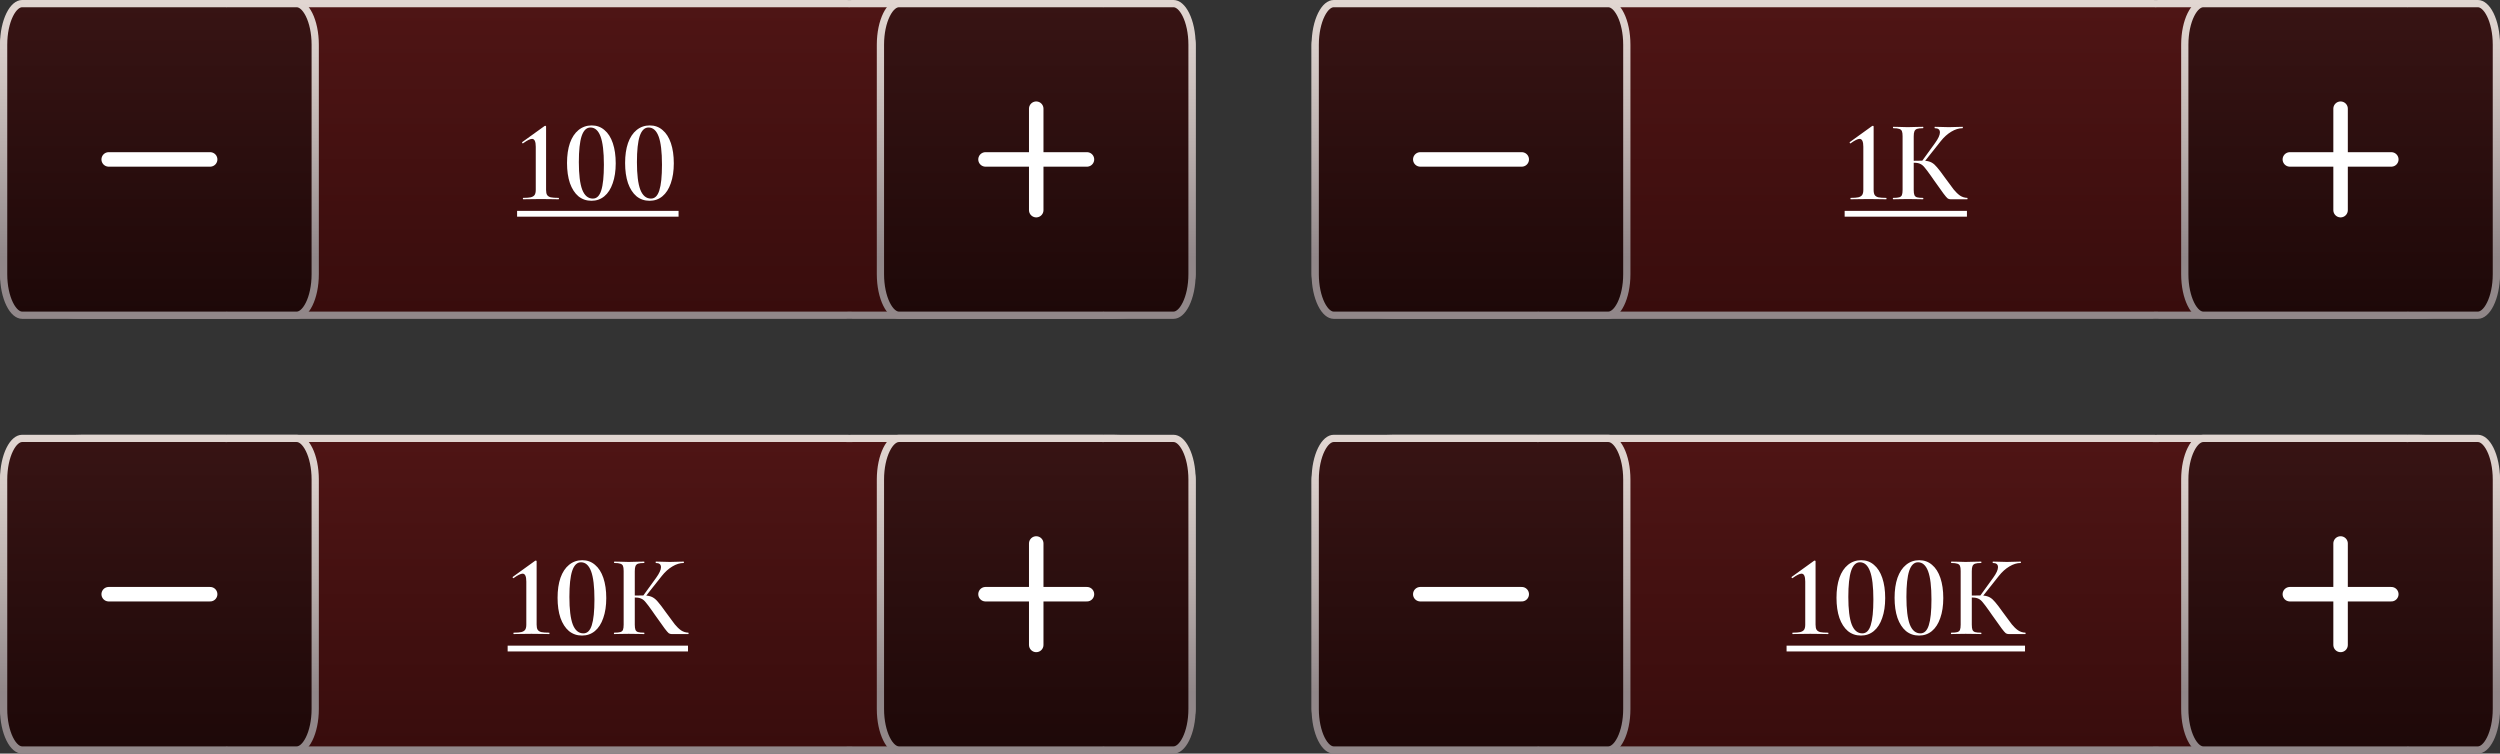 <svg width="345" height="104" viewBox="0 0 345 104" fill="none" xmlns="http://www.w3.org/2000/svg">
<rect x="0" y="0" width="345" height="104" fill="#333333" stroke="none"/>
<path d="M117.215 0.51C117.227 0.51 117.239 0.51 117.25 0.509C117.373 0.5 117.499 0.5 117.645 0.5H153.568C156.66 0.5 159.433 1.177 161.415 2.247C163.417 3.328 164.5 4.738 164.5 6.173V37.837C164.5 39.266 163.418 40.674 161.415 41.754C159.433 42.823 156.66 43.5 153.568 43.5H117.645C117.583 43.5 117.521 43.498 117.448 43.495L117.444 43.495C117.375 43.493 117.296 43.49 117.215 43.49C117.21 43.49 117.205 43.49 117.201 43.49C117.194 43.49 117.187 43.491 117.181 43.491C117.058 43.5 116.932 43.5 116.786 43.5H11.432C8.34 43.5 5.567 42.823 3.585 41.754C1.582 40.674 0.5 39.266 0.5 37.837V6.173C0.5 4.738 1.583 3.328 3.585 2.247C5.567 1.177 8.34 0.5 11.432 0.5H116.786C116.848 0.5 116.91 0.502 116.983 0.505L116.987 0.505C117.056 0.507 117.135 0.51 117.215 0.51Z" fill="url(#paint0_linear_238_10841)" stroke="url(#paint1_linear_238_10841)" stroke-linecap="round" stroke-linejoin="round"/>
<path d="M31.258 0.51C31.291 0.51 31.324 0.507 31.357 0.5L31.372 0.5H40.952C41.499 0.5 42.133 0.963 42.659 2.029C43.17 3.063 43.5 4.527 43.5 6.173V37.837C43.5 39.478 43.17 40.94 42.659 41.973C42.133 43.037 41.499 43.5 40.952 43.5H31.386L31.38 43.499C31.372 43.498 31.354 43.496 31.335 43.494C31.315 43.492 31.288 43.49 31.258 43.49C31.224 43.49 31.191 43.493 31.158 43.5L31.143 43.5H3.048C2.501 43.5 1.867 43.037 1.341 41.973C0.83 40.94 0.5 39.478 0.5 37.837V6.173C0.5 4.527 0.83 3.063 1.341 2.028C1.867 0.963 2.501 0.5 3.048 0.5H31.129L31.135 0.501L31.137 0.501C31.145 0.502 31.162 0.504 31.18 0.506C31.2 0.508 31.227 0.51 31.258 0.51Z" fill="url(#paint2_linear_238_10841)" stroke="url(#paint3_linear_238_10841)" stroke-linecap="round" stroke-linejoin="round"/>
<path d="M15 22H29" stroke="white" stroke-width="2" stroke-linecap="round" stroke-linejoin="round"/>
<path d="M72.191 27.5C72.17 27.5 72.159 27.468 72.159 27.404C72.159 27.34 72.17 27.308 72.191 27.308C72.661 27.308 73.013 27.281 73.247 27.228C73.493 27.164 73.669 27.057 73.775 26.908C73.882 26.748 73.935 26.513 73.935 26.204V20.252C73.935 19.527 73.765 19.164 73.423 19.164C73.167 19.164 72.757 19.367 72.191 19.772L72.159 19.788C72.117 19.788 72.085 19.767 72.063 19.724C72.042 19.671 72.042 19.633 72.063 19.612L75.151 17.388C75.194 17.367 75.231 17.356 75.263 17.356C75.285 17.356 75.306 17.367 75.327 17.388C75.349 17.409 75.359 17.431 75.359 17.452V26.204C75.359 26.524 75.407 26.759 75.503 26.908C75.599 27.057 75.765 27.164 75.999 27.228C76.245 27.281 76.607 27.308 77.087 27.308C77.119 27.308 77.135 27.34 77.135 27.404C77.135 27.468 77.119 27.5 77.087 27.5C76.661 27.5 76.325 27.495 76.079 27.484L74.639 27.468L73.247 27.484C72.991 27.495 72.639 27.5 72.191 27.5ZM81.625 27.708C80.932 27.708 80.329 27.5 79.817 27.084C79.316 26.657 78.927 26.055 78.649 25.276C78.383 24.487 78.249 23.559 78.249 22.492C78.249 21.436 78.383 20.519 78.649 19.74C78.927 18.961 79.321 18.364 79.833 17.948C80.356 17.521 80.964 17.308 81.657 17.308C82.34 17.308 82.927 17.521 83.417 17.948C83.919 18.364 84.303 18.967 84.569 19.756C84.836 20.545 84.969 21.473 84.969 22.54C84.969 23.596 84.831 24.513 84.553 25.292C84.287 26.071 83.903 26.668 83.401 27.084C82.9 27.5 82.308 27.708 81.625 27.708ZM81.817 27.404C82.351 27.404 82.735 27.031 82.969 26.284C83.215 25.527 83.337 24.343 83.337 22.732C83.337 20.951 83.183 19.649 82.873 18.828C82.564 18.007 82.1 17.596 81.481 17.596C80.937 17.596 80.532 17.991 80.265 18.78C80.009 19.559 79.881 20.759 79.881 22.38C79.881 24.087 80.036 25.351 80.345 26.172C80.665 26.993 81.156 27.404 81.817 27.404ZM89.641 27.708C88.948 27.708 88.345 27.5 87.833 27.084C87.332 26.657 86.942 26.055 86.665 25.276C86.398 24.487 86.265 23.559 86.265 22.492C86.265 21.436 86.398 20.519 86.665 19.74C86.942 18.961 87.337 18.364 87.849 17.948C88.372 17.521 88.98 17.308 89.673 17.308C90.356 17.308 90.942 17.521 91.433 17.948C91.934 18.364 92.318 18.967 92.585 19.756C92.852 20.545 92.985 21.473 92.985 22.54C92.985 23.596 92.846 24.513 92.569 25.292C92.302 26.071 91.918 26.668 91.417 27.084C90.916 27.5 90.324 27.708 89.641 27.708ZM89.833 27.404C90.366 27.404 90.75 27.031 90.985 26.284C91.23 25.527 91.353 24.343 91.353 22.732C91.353 20.951 91.198 19.649 90.889 18.828C90.58 18.007 90.116 17.596 89.497 17.596C88.953 17.596 88.548 17.991 88.281 18.78C88.025 19.559 87.897 20.759 87.897 22.38C87.897 24.087 88.052 25.351 88.361 26.172C88.681 26.993 89.172 27.404 89.833 27.404Z" fill="white"/>
<path d="M71.359 29.1H93.641V29.9H71.359V29.1Z" fill="white"/>
<path d="M152.257 0.51C152.291 0.51 152.324 0.507 152.357 0.5L152.372 0.5H161.952C162.499 0.5 163.133 0.963 163.659 2.029C164.17 3.063 164.5 4.527 164.5 6.173V37.837C164.5 39.478 164.17 40.94 163.659 41.973C163.133 43.037 162.499 43.5 161.952 43.5H152.386L152.38 43.499C152.372 43.498 152.354 43.496 152.335 43.494C152.315 43.492 152.288 43.49 152.257 43.49C152.224 43.49 152.191 43.493 152.158 43.5L152.143 43.5H124.048C123.501 43.5 122.867 43.037 122.341 41.973C121.83 40.94 121.5 39.478 121.5 37.837V6.173C121.5 4.527 121.83 3.063 122.341 2.028C122.867 0.963 123.501 0.5 124.048 0.5H152.129L152.135 0.501L152.137 0.501C152.145 0.502 152.162 0.504 152.18 0.506C152.2 0.508 152.227 0.51 152.257 0.51Z" fill="url(#paint4_linear_238_10841)" stroke="url(#paint5_linear_238_10841)" stroke-linecap="round" stroke-linejoin="round"/>
<path d="M143 15V29" stroke="white" stroke-width="2" stroke-linecap="round" stroke-linejoin="round"/>
<path d="M136 22H150" stroke="white" stroke-width="2" stroke-linecap="round" stroke-linejoin="round"/>
<path d="M297.505 0.51C297.517 0.51 297.529 0.51 297.54 0.509C297.662 0.5 297.787 0.5 297.932 0.5H333.638C336.709 0.5 339.465 1.177 341.434 2.246C343.423 3.327 344.5 4.737 344.5 6.173V37.837C344.5 39.268 343.423 40.675 341.434 41.755C339.465 42.823 336.709 43.5 333.638 43.5H297.932C297.871 43.5 297.809 43.498 297.736 43.495C297.709 43.494 297.681 43.493 297.651 43.492C297.604 43.491 297.555 43.49 297.505 43.49C297.493 43.49 297.482 43.49 297.47 43.491C297.348 43.5 297.223 43.5 297.078 43.5H192.362C189.291 43.5 186.535 42.823 184.566 41.755C182.577 40.675 181.5 39.268 181.5 37.837V6.173C181.5 4.737 182.577 3.327 184.566 2.246C186.535 1.177 189.291 0.5 192.362 0.5H297.078C297.139 0.5 297.202 0.502 297.274 0.505L297.278 0.505C297.347 0.507 297.425 0.51 297.505 0.51Z" fill="url(#paint6_linear_238_10841)" stroke="url(#paint7_linear_238_10841)" stroke-linecap="round" stroke-linejoin="round"/>
<path d="M212.257 0.51C212.291 0.51 212.324 0.507 212.357 0.5L212.372 0.5H221.952C222.499 0.5 223.133 0.963 223.659 2.029C224.17 3.063 224.5 4.527 224.5 6.173V37.837C224.5 39.478 224.17 40.94 223.659 41.973C223.133 43.037 222.499 43.5 221.952 43.5H212.386L212.38 43.499C212.372 43.498 212.354 43.496 212.335 43.494C212.315 43.492 212.288 43.49 212.257 43.49C212.224 43.49 212.191 43.493 212.158 43.5L212.143 43.5H184.048C183.501 43.5 182.867 43.037 182.341 41.973C181.83 40.94 181.5 39.478 181.5 37.837V6.173C181.5 4.527 181.83 3.063 182.341 2.028C182.867 0.963 183.501 0.5 184.048 0.5H212.129L212.135 0.501L212.137 0.501C212.145 0.502 212.162 0.504 212.18 0.506C212.2 0.508 212.227 0.51 212.257 0.51Z" fill="url(#paint8_linear_238_10841)" stroke="url(#paint9_linear_238_10841)" stroke-linecap="round" stroke-linejoin="round"/>
<path d="M196 22H210" stroke="white" stroke-width="2" stroke-linecap="round" stroke-linejoin="round"/>
<path d="M255.395 27.5C255.373 27.5 255.363 27.468 255.363 27.404C255.363 27.34 255.373 27.308 255.395 27.308C255.864 27.308 256.216 27.281 256.451 27.228C256.696 27.164 256.872 27.057 256.979 26.908C257.085 26.748 257.139 26.513 257.139 26.204V20.252C257.139 19.527 256.968 19.164 256.627 19.164C256.371 19.164 255.96 19.367 255.395 19.772L255.363 19.788C255.32 19.788 255.288 19.767 255.267 19.724C255.245 19.671 255.245 19.633 255.267 19.612L258.355 17.388C258.397 17.367 258.435 17.356 258.467 17.356C258.488 17.356 258.509 17.367 258.531 17.388C258.552 17.409 258.562 17.431 258.562 17.452V26.204C258.562 26.524 258.611 26.759 258.707 26.908C258.803 27.057 258.968 27.164 259.203 27.228C259.448 27.281 259.811 27.308 260.291 27.308C260.323 27.308 260.339 27.34 260.339 27.404C260.339 27.468 260.323 27.5 260.291 27.5C259.864 27.5 259.528 27.495 259.283 27.484L257.843 27.468L256.451 27.484C256.195 27.495 255.843 27.5 255.395 27.5ZM271.485 27.308C271.506 27.308 271.517 27.34 271.517 27.404C271.517 27.468 271.506 27.5 271.485 27.5H269.165C269.015 27.5 268.882 27.457 268.765 27.372C268.658 27.287 268.471 27.068 268.205 26.716C267.938 26.364 267.485 25.729 266.845 24.812L266.557 24.396C266.13 23.788 265.815 23.367 265.613 23.132C265.421 22.887 265.218 22.716 265.005 22.62C264.791 22.513 264.509 22.46 264.157 22.46H264.093V26.204C264.093 26.524 264.125 26.764 264.189 26.924C264.253 27.073 264.37 27.175 264.541 27.228C264.711 27.281 264.989 27.308 265.373 27.308C265.405 27.308 265.421 27.34 265.421 27.404C265.421 27.468 265.405 27.5 265.373 27.5C265.01 27.5 264.722 27.495 264.509 27.484L263.245 27.468L262.093 27.484C261.89 27.495 261.613 27.5 261.261 27.5C261.229 27.5 261.213 27.468 261.213 27.404C261.213 27.34 261.229 27.308 261.261 27.308C261.645 27.308 261.922 27.281 262.093 27.228C262.274 27.175 262.397 27.073 262.461 26.924C262.525 26.764 262.557 26.524 262.557 26.204V18.796C262.557 18.476 262.525 18.241 262.461 18.092C262.397 17.943 262.274 17.841 262.093 17.788C261.922 17.724 261.65 17.692 261.277 17.692C261.245 17.692 261.229 17.66 261.229 17.596C261.229 17.532 261.245 17.5 261.277 17.5L262.109 17.516C262.578 17.537 262.957 17.548 263.245 17.548C263.586 17.548 264.013 17.537 264.525 17.516L265.373 17.5C265.405 17.5 265.421 17.532 265.421 17.596C265.421 17.66 265.405 17.692 265.373 17.692C264.999 17.692 264.722 17.724 264.541 17.788C264.37 17.852 264.253 17.964 264.189 18.124C264.125 18.273 264.093 18.508 264.093 18.828V22.188C264.381 22.177 264.738 22.172 265.165 22.172H265.277L267.037 19.74C267.485 19.121 267.709 18.631 267.709 18.268C267.709 17.884 267.474 17.692 267.005 17.692C266.983 17.692 266.973 17.66 266.973 17.596C266.973 17.532 266.983 17.5 267.005 17.5L267.725 17.516C268.173 17.537 268.578 17.548 268.941 17.548C269.335 17.548 269.746 17.537 270.173 17.516L270.829 17.5C270.861 17.5 270.877 17.532 270.877 17.596C270.877 17.66 270.861 17.692 270.829 17.692C270.327 17.692 269.81 17.852 269.277 18.172C268.743 18.492 268.258 18.929 267.821 19.484L265.677 22.188C266.039 22.22 266.343 22.305 266.589 22.444C266.834 22.583 267.074 22.796 267.309 23.084C267.554 23.361 267.911 23.831 268.381 24.492C268.935 25.26 269.346 25.815 269.613 26.156C269.89 26.497 270.178 26.775 270.477 26.988C270.786 27.191 271.122 27.297 271.485 27.308Z" fill="white"/>
<path d="M254.562 29.1H271.437V29.9H254.562V29.1Z" fill="white"/>
<path d="M332.257 0.51C332.291 0.51 332.324 0.507 332.357 0.5L332.372 0.5H341.952C342.499 0.5 343.133 0.963 343.659 2.029C344.17 3.063 344.5 4.527 344.5 6.173V37.837C344.5 39.478 344.17 40.94 343.659 41.973C343.133 43.037 342.499 43.5 341.952 43.5H332.386L332.38 43.499C332.372 43.498 332.354 43.496 332.335 43.494C332.315 43.492 332.288 43.49 332.257 43.49C332.224 43.49 332.191 43.493 332.158 43.5L332.143 43.5H304.048C303.501 43.5 302.867 43.037 302.341 41.973C301.83 40.94 301.5 39.478 301.5 37.837V6.173C301.5 4.527 301.83 3.063 302.341 2.028C302.867 0.963 303.501 0.5 304.048 0.5H332.129L332.135 0.501L332.137 0.501C332.145 0.502 332.162 0.504 332.18 0.506C332.2 0.508 332.227 0.51 332.257 0.51Z" fill="url(#paint10_linear_238_10841)" stroke="url(#paint11_linear_238_10841)" stroke-linecap="round" stroke-linejoin="round"/>
<path d="M323 15V29" stroke="white" stroke-width="2" stroke-linecap="round" stroke-linejoin="round"/>
<path d="M316 22H330" stroke="white" stroke-width="2" stroke-linecap="round" stroke-linejoin="round"/>
<path d="M117.215 60.51C117.227 60.51 117.239 60.51 117.25 60.509C117.373 60.5 117.499 60.5 117.645 60.5H153.568C156.66 60.5 159.433 61.177 161.415 62.247C163.417 63.328 164.5 64.738 164.5 66.173V97.837C164.5 99.266 163.418 100.674 161.415 101.754C159.433 102.823 156.66 103.5 153.568 103.5H117.645C117.583 103.5 117.521 103.498 117.448 103.495L117.444 103.495C117.375 103.493 117.296 103.49 117.215 103.49C117.21 103.49 117.205 103.49 117.201 103.49C117.194 103.49 117.187 103.491 117.181 103.491C117.058 103.5 116.932 103.5 116.786 103.5H11.432C8.34 103.5 5.567 102.823 3.585 101.754C1.582 100.674 0.5 99.266 0.5 97.837V66.173C0.5 64.738 1.583 63.328 3.585 62.247C5.567 61.177 8.34 60.5 11.432 60.5H116.786C116.848 60.5 116.91 60.502 116.983 60.505L116.987 60.505C117.056 60.507 117.135 60.51 117.215 60.51Z" fill="url(#paint12_linear_238_10841)" stroke="url(#paint13_linear_238_10841)" stroke-linecap="round" stroke-linejoin="round"/>
<path d="M31.258 60.51C31.291 60.51 31.324 60.507 31.357 60.5L31.372 60.5H40.952C41.499 60.5 42.133 60.963 42.659 62.029C43.17 63.063 43.5 64.527 43.5 66.173V97.837C43.5 99.478 43.17 100.94 42.659 101.973C42.133 103.037 41.499 103.5 40.952 103.5H31.386L31.38 103.499C31.372 103.498 31.354 103.496 31.335 103.494C31.315 103.492 31.288 103.49 31.258 103.49C31.224 103.49 31.191 103.493 31.158 103.5L31.143 103.5H3.048C2.501 103.5 1.867 103.037 1.341 101.973C0.83 100.94 0.5 99.478 0.5 97.837V66.173C0.5 64.527 0.83 63.063 1.341 62.029C1.867 60.963 2.501 60.5 3.048 60.5H31.129L31.135 60.501L31.137 60.501C31.145 60.502 31.162 60.504 31.18 60.506C31.2 60.508 31.227 60.51 31.258 60.51Z" fill="url(#paint14_linear_238_10841)" stroke="url(#paint15_linear_238_10841)" stroke-linecap="round" stroke-linejoin="round"/>
<path d="M15 82H29" stroke="white" stroke-width="2" stroke-linecap="round" stroke-linejoin="round"/>
<path d="M70.887 87.5C70.865 87.5 70.855 87.468 70.855 87.404C70.855 87.34 70.865 87.308 70.887 87.308C71.356 87.308 71.708 87.281 71.943 87.228C72.188 87.164 72.364 87.057 72.471 86.908C72.577 86.748 72.631 86.513 72.631 86.204V80.252C72.631 79.527 72.46 79.164 72.119 79.164C71.863 79.164 71.452 79.367 70.887 79.772L70.855 79.788C70.812 79.788 70.78 79.767 70.759 79.724C70.737 79.671 70.737 79.633 70.759 79.612L73.847 77.388C73.889 77.367 73.927 77.356 73.959 77.356C73.98 77.356 74.001 77.367 74.023 77.388C74.044 77.409 74.055 77.431 74.055 77.452V86.204C74.055 86.524 74.103 86.759 74.199 86.908C74.295 87.057 74.46 87.164 74.695 87.228C74.94 87.281 75.303 87.308 75.783 87.308C75.815 87.308 75.831 87.34 75.831 87.404C75.831 87.468 75.815 87.5 75.783 87.5C75.356 87.5 75.02 87.495 74.775 87.484L73.335 87.468L71.943 87.484C71.687 87.495 71.335 87.5 70.887 87.5ZM80.321 87.708C79.627 87.708 79.025 87.5 78.513 87.084C78.011 86.657 77.622 86.055 77.345 85.276C77.078 84.487 76.945 83.559 76.945 82.492C76.945 81.436 77.078 80.519 77.345 79.74C77.622 78.961 78.017 78.364 78.529 77.948C79.051 77.521 79.659 77.308 80.353 77.308C81.035 77.308 81.622 77.521 82.113 77.948C82.614 78.364 82.998 78.967 83.265 79.756C83.531 80.545 83.665 81.473 83.665 82.54C83.665 83.596 83.526 84.513 83.249 85.292C82.982 86.071 82.598 86.668 82.097 87.084C81.595 87.5 81.003 87.708 80.321 87.708ZM80.513 87.404C81.046 87.404 81.43 87.031 81.665 86.284C81.91 85.527 82.033 84.343 82.033 82.732C82.033 80.951 81.878 79.649 81.569 78.828C81.259 78.007 80.795 77.596 80.177 77.596C79.633 77.596 79.227 77.991 78.961 78.78C78.705 79.559 78.577 80.759 78.577 82.38C78.577 84.087 78.731 85.351 79.041 86.172C79.361 86.993 79.851 87.404 80.513 87.404ZM94.992 87.308C95.014 87.308 95.024 87.34 95.024 87.404C95.024 87.468 95.014 87.5 94.992 87.5H92.672C92.523 87.5 92.39 87.457 92.272 87.372C92.166 87.287 91.979 87.068 91.712 86.716C91.446 86.364 90.992 85.729 90.352 84.812L90.064 84.396C89.638 83.788 89.323 83.367 89.12 83.132C88.928 82.887 88.726 82.716 88.512 82.62C88.299 82.513 88.016 82.46 87.664 82.46H87.6V86.204C87.6 86.524 87.632 86.764 87.696 86.924C87.76 87.073 87.878 87.175 88.048 87.228C88.219 87.281 88.496 87.308 88.88 87.308C88.912 87.308 88.928 87.34 88.928 87.404C88.928 87.468 88.912 87.5 88.88 87.5C88.518 87.5 88.23 87.495 88.016 87.484L86.752 87.468L85.6 87.484C85.398 87.495 85.12 87.5 84.768 87.5C84.736 87.5 84.72 87.468 84.72 87.404C84.72 87.34 84.736 87.308 84.768 87.308C85.152 87.308 85.43 87.281 85.6 87.228C85.782 87.175 85.904 87.073 85.968 86.924C86.032 86.764 86.064 86.524 86.064 86.204V78.796C86.064 78.476 86.032 78.241 85.968 78.092C85.904 77.943 85.782 77.841 85.6 77.788C85.43 77.724 85.158 77.692 84.784 77.692C84.752 77.692 84.736 77.66 84.736 77.596C84.736 77.532 84.752 77.5 84.784 77.5L85.616 77.516C86.086 77.537 86.464 77.548 86.752 77.548C87.094 77.548 87.52 77.537 88.032 77.516L88.88 77.5C88.912 77.5 88.928 77.532 88.928 77.596C88.928 77.66 88.912 77.692 88.88 77.692C88.507 77.692 88.23 77.724 88.048 77.788C87.878 77.852 87.76 77.964 87.696 78.124C87.632 78.273 87.6 78.508 87.6 78.828V82.188C87.888 82.177 88.246 82.172 88.672 82.172H88.784L90.544 79.74C90.992 79.121 91.216 78.631 91.216 78.268C91.216 77.884 90.982 77.692 90.512 77.692C90.491 77.692 90.48 77.66 90.48 77.596C90.48 77.532 90.491 77.5 90.512 77.5L91.232 77.516C91.68 77.537 92.086 77.548 92.448 77.548C92.843 77.548 93.254 77.537 93.68 77.516L94.336 77.5C94.368 77.5 94.384 77.532 94.384 77.596C94.384 77.66 94.368 77.692 94.336 77.692C93.835 77.692 93.318 77.852 92.784 78.172C92.251 78.492 91.766 78.929 91.328 79.484L89.184 82.188C89.547 82.22 89.851 82.305 90.096 82.444C90.342 82.583 90.582 82.796 90.816 83.084C91.062 83.361 91.419 83.831 91.888 84.492C92.443 85.26 92.854 85.815 93.12 86.156C93.398 86.497 93.686 86.775 93.984 86.988C94.294 87.191 94.63 87.297 94.992 87.308Z" fill="white"/>
<path d="M70.055 89.1H94.944V89.9H70.055V89.1Z" fill="white"/>
<path d="M152.257 60.51C152.291 60.51 152.324 60.507 152.357 60.5L152.372 60.5H161.952C162.499 60.5 163.133 60.963 163.659 62.029C164.17 63.063 164.5 64.527 164.5 66.173V97.837C164.5 99.478 164.17 100.94 163.659 101.973C163.133 103.037 162.499 103.5 161.952 103.5H152.386L152.38 103.499C152.372 103.498 152.354 103.496 152.335 103.494C152.315 103.492 152.288 103.49 152.257 103.49C152.224 103.49 152.191 103.493 152.158 103.5L152.143 103.5H124.048C123.501 103.5 122.867 103.037 122.341 101.973C121.83 100.94 121.5 99.478 121.5 97.837V66.173C121.5 64.527 121.83 63.063 122.341 62.029C122.867 60.963 123.501 60.5 124.048 60.5H152.129L152.135 60.501L152.137 60.501C152.145 60.502 152.162 60.504 152.18 60.506C152.2 60.508 152.227 60.51 152.257 60.51Z" fill="url(#paint16_linear_238_10841)" stroke="url(#paint17_linear_238_10841)" stroke-linecap="round" stroke-linejoin="round"/>
<path d="M143 75V89" stroke="white" stroke-width="2" stroke-linecap="round" stroke-linejoin="round"/>
<path d="M136 82H150" stroke="white" stroke-width="2" stroke-linecap="round" stroke-linejoin="round"/>
<path d="M297.505 60.51C297.517 60.51 297.529 60.51 297.54 60.509C297.662 60.5 297.787 60.5 297.932 60.5H333.638C336.709 60.5 339.465 61.177 341.434 62.246C343.423 63.327 344.5 64.737 344.5 66.173V97.837C344.5 99.268 343.423 100.675 341.434 101.755C339.465 102.823 336.709 103.5 333.638 103.5H297.932C297.871 103.5 297.809 103.498 297.736 103.495C297.709 103.494 297.681 103.493 297.651 103.492C297.604 103.491 297.555 103.49 297.505 103.49C297.493 103.49 297.482 103.49 297.47 103.491C297.348 103.5 297.223 103.5 297.078 103.5H192.362C189.291 103.5 186.535 102.823 184.566 101.755C182.577 100.675 181.5 99.268 181.5 97.837V66.173C181.5 64.737 182.577 63.327 184.566 62.246C186.535 61.177 189.291 60.5 192.362 60.5H297.078C297.139 60.5 297.202 60.502 297.274 60.505L297.278 60.505C297.347 60.507 297.425 60.51 297.505 60.51Z" fill="url(#paint18_linear_238_10841)" stroke="url(#paint19_linear_238_10841)" stroke-linecap="round" stroke-linejoin="round"/>
<path d="M212.257 60.51C212.291 60.51 212.324 60.507 212.357 60.5L212.372 60.5H221.952C222.499 60.5 223.133 60.963 223.659 62.029C224.17 63.063 224.5 64.527 224.5 66.173V97.837C224.5 99.478 224.17 100.94 223.659 101.973C223.133 103.037 222.499 103.5 221.952 103.5H212.386L212.38 103.499C212.372 103.498 212.354 103.496 212.335 103.494C212.315 103.492 212.288 103.49 212.257 103.49C212.224 103.49 212.191 103.493 212.158 103.5L212.143 103.5H184.048C183.501 103.5 182.867 103.037 182.341 101.973C181.83 100.94 181.5 99.478 181.5 97.837V66.173C181.5 64.527 181.83 63.063 182.341 62.029C182.867 60.963 183.501 60.5 184.048 60.5H212.129L212.135 60.501L212.137 60.501C212.145 60.502 212.162 60.504 212.18 60.506C212.2 60.508 212.227 60.51 212.257 60.51Z" fill="url(#paint20_linear_238_10841)" stroke="url(#paint21_linear_238_10841)" stroke-linecap="round" stroke-linejoin="round"/>
<path d="M196 82H210" stroke="white" stroke-width="2" stroke-linecap="round" stroke-linejoin="round"/>
<path d="M247.379 87.5C247.358 87.5 247.347 87.468 247.347 87.404C247.347 87.34 247.358 87.308 247.379 87.308C247.848 87.308 248.2 87.281 248.435 87.228C248.68 87.164 248.856 87.057 248.963 86.908C249.07 86.748 249.123 86.513 249.123 86.204V80.252C249.123 79.527 248.952 79.164 248.611 79.164C248.355 79.164 247.944 79.367 247.379 79.772L247.347 79.788C247.304 79.788 247.272 79.767 247.251 79.724C247.23 79.671 247.23 79.633 247.251 79.612L250.339 77.388C250.382 77.367 250.419 77.356 250.451 77.356C250.472 77.356 250.494 77.367 250.515 77.388C250.536 77.409 250.547 77.431 250.547 77.452V86.204C250.547 86.524 250.595 86.759 250.691 86.908C250.787 87.057 250.952 87.164 251.187 87.228C251.432 87.281 251.795 87.308 252.275 87.308C252.307 87.308 252.323 87.34 252.323 87.404C252.323 87.468 252.307 87.5 252.275 87.5C251.848 87.5 251.512 87.495 251.267 87.484L249.827 87.468L248.435 87.484C248.179 87.495 247.827 87.5 247.379 87.5ZM256.813 87.708C256.12 87.708 255.517 87.5 255.005 87.084C254.504 86.657 254.114 86.055 253.837 85.276C253.57 84.487 253.437 83.559 253.437 82.492C253.437 81.436 253.57 80.519 253.837 79.74C254.114 78.961 254.509 78.364 255.021 77.948C255.544 77.521 256.152 77.308 256.845 77.308C257.528 77.308 258.114 77.521 258.605 77.948C259.106 78.364 259.49 78.967 259.757 79.756C260.024 80.545 260.157 81.473 260.157 82.54C260.157 83.596 260.018 84.513 259.741 85.292C259.474 86.071 259.09 86.668 258.589 87.084C258.088 87.5 257.496 87.708 256.813 87.708ZM257.005 87.404C257.538 87.404 257.922 87.031 258.157 86.284C258.402 85.527 258.525 84.343 258.525 82.732C258.525 80.951 258.37 79.649 258.061 78.828C257.752 78.007 257.288 77.596 256.669 77.596C256.125 77.596 255.72 77.991 255.453 78.78C255.197 79.559 255.069 80.759 255.069 82.38C255.069 84.087 255.224 85.351 255.533 86.172C255.853 86.993 256.344 87.404 257.005 87.404ZM264.829 87.708C264.135 87.708 263.533 87.5 263.021 87.084C262.519 86.657 262.13 86.055 261.853 85.276C261.586 84.487 261.453 83.559 261.453 82.492C261.453 81.436 261.586 80.519 261.853 79.74C262.13 78.961 262.525 78.364 263.037 77.948C263.559 77.521 264.167 77.308 264.861 77.308C265.543 77.308 266.13 77.521 266.621 77.948C267.122 78.364 267.506 78.967 267.773 79.756C268.039 80.545 268.173 81.473 268.173 82.54C268.173 83.596 268.034 84.513 267.757 85.292C267.49 86.071 267.106 86.668 266.605 87.084C266.103 87.5 265.511 87.708 264.829 87.708ZM265.021 87.404C265.554 87.404 265.938 87.031 266.173 86.284C266.418 85.527 266.541 84.343 266.541 82.732C266.541 80.951 266.386 79.649 266.077 78.828C265.767 78.007 265.303 77.596 264.685 77.596C264.141 77.596 263.735 77.991 263.469 78.78C263.213 79.559 263.085 80.759 263.085 82.38C263.085 84.087 263.239 85.351 263.549 86.172C263.869 86.993 264.359 87.404 265.021 87.404ZM279.5 87.308C279.521 87.308 279.532 87.34 279.532 87.404C279.532 87.468 279.521 87.5 279.5 87.5H277.18C277.031 87.5 276.897 87.457 276.78 87.372C276.673 87.287 276.487 87.068 276.22 86.716C275.953 86.364 275.5 85.729 274.86 84.812L274.572 84.396C274.145 83.788 273.831 83.367 273.628 83.132C273.436 82.887 273.233 82.716 273.02 82.62C272.807 82.513 272.524 82.46 272.172 82.46H272.108V86.204C272.108 86.524 272.14 86.764 272.204 86.924C272.268 87.073 272.385 87.175 272.556 87.228C272.727 87.281 273.004 87.308 273.388 87.308C273.42 87.308 273.436 87.34 273.436 87.404C273.436 87.468 273.42 87.5 273.388 87.5C273.025 87.5 272.737 87.495 272.524 87.484L271.26 87.468L270.108 87.484C269.905 87.495 269.628 87.5 269.276 87.5C269.244 87.5 269.228 87.468 269.228 87.404C269.228 87.34 269.244 87.308 269.276 87.308C269.66 87.308 269.937 87.281 270.108 87.228C270.289 87.175 270.412 87.073 270.476 86.924C270.54 86.764 270.572 86.524 270.572 86.204V78.796C270.572 78.476 270.54 78.241 270.476 78.092C270.412 77.943 270.289 77.841 270.108 77.788C269.937 77.724 269.665 77.692 269.292 77.692C269.26 77.692 269.244 77.66 269.244 77.596C269.244 77.532 269.26 77.5 269.292 77.5L270.124 77.516C270.593 77.537 270.972 77.548 271.26 77.548C271.601 77.548 272.028 77.537 272.54 77.516L273.388 77.5C273.42 77.5 273.436 77.532 273.436 77.596C273.436 77.66 273.42 77.692 273.388 77.692C273.015 77.692 272.737 77.724 272.556 77.788C272.385 77.852 272.268 77.964 272.204 78.124C272.14 78.273 272.108 78.508 272.108 78.828V82.188C272.396 82.177 272.753 82.172 273.18 82.172H273.292L275.052 79.74C275.5 79.121 275.724 78.631 275.724 78.268C275.724 77.884 275.489 77.692 275.02 77.692C274.999 77.692 274.988 77.66 274.988 77.596C274.988 77.532 274.999 77.5 275.02 77.5L275.74 77.516C276.188 77.537 276.593 77.548 276.956 77.548C277.351 77.548 277.761 77.537 278.188 77.516L278.844 77.5C278.876 77.5 278.892 77.532 278.892 77.596C278.892 77.66 278.876 77.692 278.844 77.692C278.343 77.692 277.825 77.852 277.292 78.172C276.759 78.492 276.273 78.929 275.836 79.484L273.692 82.188C274.055 82.22 274.359 82.305 274.604 82.444C274.849 82.583 275.089 82.796 275.324 83.084C275.569 83.361 275.927 83.831 276.396 84.492C276.951 85.26 277.361 85.815 277.628 86.156C277.905 86.497 278.193 86.775 278.492 86.988C278.801 87.191 279.137 87.297 279.5 87.308Z" fill="white"/>
<path d="M246.547 89.1H279.452V89.9H246.547V89.1Z" fill="white"/>
<path d="M332.257 60.51C332.291 60.51 332.324 60.507 332.357 60.5L332.372 60.5H341.952C342.499 60.5 343.133 60.963 343.659 62.029C344.17 63.063 344.5 64.527 344.5 66.173V97.837C344.5 99.478 344.17 100.94 343.659 101.973C343.133 103.037 342.499 103.5 341.952 103.5H332.386L332.38 103.499C332.372 103.498 332.354 103.496 332.335 103.494C332.315 103.492 332.288 103.49 332.257 103.49C332.224 103.49 332.191 103.493 332.158 103.5L332.143 103.5H304.048C303.501 103.5 302.867 103.037 302.341 101.973C301.83 100.94 301.5 99.478 301.5 97.837V66.173C301.5 64.527 301.83 63.063 302.341 62.029C302.867 60.963 303.501 60.5 304.048 60.5H332.129L332.135 60.501L332.137 60.501C332.145 60.502 332.162 60.504 332.18 60.506C332.2 60.508 332.227 60.51 332.257 60.51Z" fill="url(#paint22_linear_238_10841)" stroke="url(#paint23_linear_238_10841)" stroke-linecap="round" stroke-linejoin="round"/>
<path d="M323 75V89" stroke="white" stroke-width="2" stroke-linecap="round" stroke-linejoin="round"/>
<path d="M316 82H330" stroke="white" stroke-width="2" stroke-linecap="round" stroke-linejoin="round"/>
<defs>
<linearGradient id="paint0_linear_238_10841" x1="82.5" y1="0" x2="82.5" y2="44" gradientUnits="userSpaceOnUse">
<stop stop-color="#4F1515"/>
<stop offset="1" stop-color="#380C0C"/>
</linearGradient>
<linearGradient id="paint1_linear_238_10841" x1="82.509" y1="44.5" x2="82.509" y2="-0.5" gradientUnits="userSpaceOnUse">
<stop offset="0.2" stop-color="#918789"/>
<stop offset="0.55" stop-color="#BBB0AE"/>
<stop offset="0.83" stop-color="#D7CCC8"/>
<stop offset="1" stop-color="#E2D7D2"/>
</linearGradient>
<linearGradient id="paint2_linear_238_10841" x1="22" y1="0" x2="22" y2="44" gradientUnits="userSpaceOnUse">
<stop stop-color="#381414"/>
<stop offset="1" stop-color="#1D0808"/>
</linearGradient>
<linearGradient id="paint3_linear_238_10841" x1="22.002" y1="44.5" x2="22.002" y2="-0.5" gradientUnits="userSpaceOnUse">
<stop offset="0.2" stop-color="#918789"/>
<stop offset="0.55" stop-color="#BBB0AE"/>
<stop offset="0.83" stop-color="#D7CCC8"/>
<stop offset="1" stop-color="#E2D7D2"/>
</linearGradient>
<linearGradient id="paint4_linear_238_10841" x1="143" y1="0" x2="143" y2="44" gradientUnits="userSpaceOnUse">
<stop stop-color="#381414"/>
<stop offset="1" stop-color="#1D0808"/>
</linearGradient>
<linearGradient id="paint5_linear_238_10841" x1="143.002" y1="44.5" x2="143.002" y2="-0.5" gradientUnits="userSpaceOnUse">
<stop offset="0.2" stop-color="#918789"/>
<stop offset="0.55" stop-color="#BBB0AE"/>
<stop offset="0.83" stop-color="#D7CCC8"/>
<stop offset="1" stop-color="#E2D7D2"/>
</linearGradient>
<linearGradient id="paint6_linear_238_10841" x1="263" y1="0" x2="263" y2="44" gradientUnits="userSpaceOnUse">
<stop stop-color="#4F1515"/>
<stop offset="1" stop-color="#380C0C"/>
</linearGradient>
<linearGradient id="paint7_linear_238_10841" x1="263.009" y1="44.5" x2="263.009" y2="-0.5" gradientUnits="userSpaceOnUse">
<stop offset="0.2" stop-color="#918789"/>
<stop offset="0.55" stop-color="#BBB0AE"/>
<stop offset="0.83" stop-color="#D7CCC8"/>
<stop offset="1" stop-color="#E2D7D2"/>
</linearGradient>
<linearGradient id="paint8_linear_238_10841" x1="203" y1="0" x2="203" y2="44" gradientUnits="userSpaceOnUse">
<stop stop-color="#381414"/>
<stop offset="1" stop-color="#1D0808"/>
</linearGradient>
<linearGradient id="paint9_linear_238_10841" x1="203.002" y1="44.5" x2="203.002" y2="-0.5" gradientUnits="userSpaceOnUse">
<stop offset="0.2" stop-color="#918789"/>
<stop offset="0.55" stop-color="#BBB0AE"/>
<stop offset="0.83" stop-color="#D7CCC8"/>
<stop offset="1" stop-color="#E2D7D2"/>
</linearGradient>
<linearGradient id="paint10_linear_238_10841" x1="323" y1="0" x2="323" y2="44" gradientUnits="userSpaceOnUse">
<stop stop-color="#381414"/>
<stop offset="1" stop-color="#1D0808"/>
</linearGradient>
<linearGradient id="paint11_linear_238_10841" x1="323.002" y1="44.5" x2="323.002" y2="-0.5" gradientUnits="userSpaceOnUse">
<stop offset="0.2" stop-color="#918789"/>
<stop offset="0.55" stop-color="#BBB0AE"/>
<stop offset="0.83" stop-color="#D7CCC8"/>
<stop offset="1" stop-color="#E2D7D2"/>
</linearGradient>
<linearGradient id="paint12_linear_238_10841" x1="82.5" y1="60" x2="82.5" y2="104" gradientUnits="userSpaceOnUse">
<stop stop-color="#4F1515"/>
<stop offset="1" stop-color="#380C0C"/>
</linearGradient>
<linearGradient id="paint13_linear_238_10841" x1="82.509" y1="104.5" x2="82.509" y2="59.5" gradientUnits="userSpaceOnUse">
<stop offset="0.2" stop-color="#918789"/>
<stop offset="0.55" stop-color="#BBB0AE"/>
<stop offset="0.83" stop-color="#D7CCC8"/>
<stop offset="1" stop-color="#E2D7D2"/>
</linearGradient>
<linearGradient id="paint14_linear_238_10841" x1="22" y1="60" x2="22" y2="104" gradientUnits="userSpaceOnUse">
<stop stop-color="#381414"/>
<stop offset="1" stop-color="#1D0808"/>
</linearGradient>
<linearGradient id="paint15_linear_238_10841" x1="22.002" y1="104.5" x2="22.002" y2="59.5" gradientUnits="userSpaceOnUse">
<stop offset="0.2" stop-color="#918789"/>
<stop offset="0.55" stop-color="#BBB0AE"/>
<stop offset="0.83" stop-color="#D7CCC8"/>
<stop offset="1" stop-color="#E2D7D2"/>
</linearGradient>
<linearGradient id="paint16_linear_238_10841" x1="143" y1="60" x2="143" y2="104" gradientUnits="userSpaceOnUse">
<stop stop-color="#381414"/>
<stop offset="1" stop-color="#1D0808"/>
</linearGradient>
<linearGradient id="paint17_linear_238_10841" x1="143.002" y1="104.5" x2="143.002" y2="59.5" gradientUnits="userSpaceOnUse">
<stop offset="0.2" stop-color="#918789"/>
<stop offset="0.55" stop-color="#BBB0AE"/>
<stop offset="0.83" stop-color="#D7CCC8"/>
<stop offset="1" stop-color="#E2D7D2"/>
</linearGradient>
<linearGradient id="paint18_linear_238_10841" x1="263" y1="60" x2="263" y2="104" gradientUnits="userSpaceOnUse">
<stop stop-color="#4F1515"/>
<stop offset="1" stop-color="#380C0C"/>
</linearGradient>
<linearGradient id="paint19_linear_238_10841" x1="263.009" y1="104.5" x2="263.009" y2="59.5" gradientUnits="userSpaceOnUse">
<stop offset="0.2" stop-color="#918789"/>
<stop offset="0.55" stop-color="#BBB0AE"/>
<stop offset="0.83" stop-color="#D7CCC8"/>
<stop offset="1" stop-color="#E2D7D2"/>
</linearGradient>
<linearGradient id="paint20_linear_238_10841" x1="203" y1="60" x2="203" y2="104" gradientUnits="userSpaceOnUse">
<stop stop-color="#381414"/>
<stop offset="1" stop-color="#1D0808"/>
</linearGradient>
<linearGradient id="paint21_linear_238_10841" x1="203.002" y1="104.5" x2="203.002" y2="59.5" gradientUnits="userSpaceOnUse">
<stop offset="0.2" stop-color="#918789"/>
<stop offset="0.55" stop-color="#BBB0AE"/>
<stop offset="0.83" stop-color="#D7CCC8"/>
<stop offset="1" stop-color="#E2D7D2"/>
</linearGradient>
<linearGradient id="paint22_linear_238_10841" x1="323" y1="60" x2="323" y2="104" gradientUnits="userSpaceOnUse">
<stop stop-color="#381414"/>
<stop offset="1" stop-color="#1D0808"/>
</linearGradient>
<linearGradient id="paint23_linear_238_10841" x1="323.002" y1="104.5" x2="323.002" y2="59.5" gradientUnits="userSpaceOnUse">
<stop offset="0.2" stop-color="#918789"/>
<stop offset="0.55" stop-color="#BBB0AE"/>
<stop offset="0.83" stop-color="#D7CCC8"/>
<stop offset="1" stop-color="#E2D7D2"/>
</linearGradient>
</defs>
</svg>
